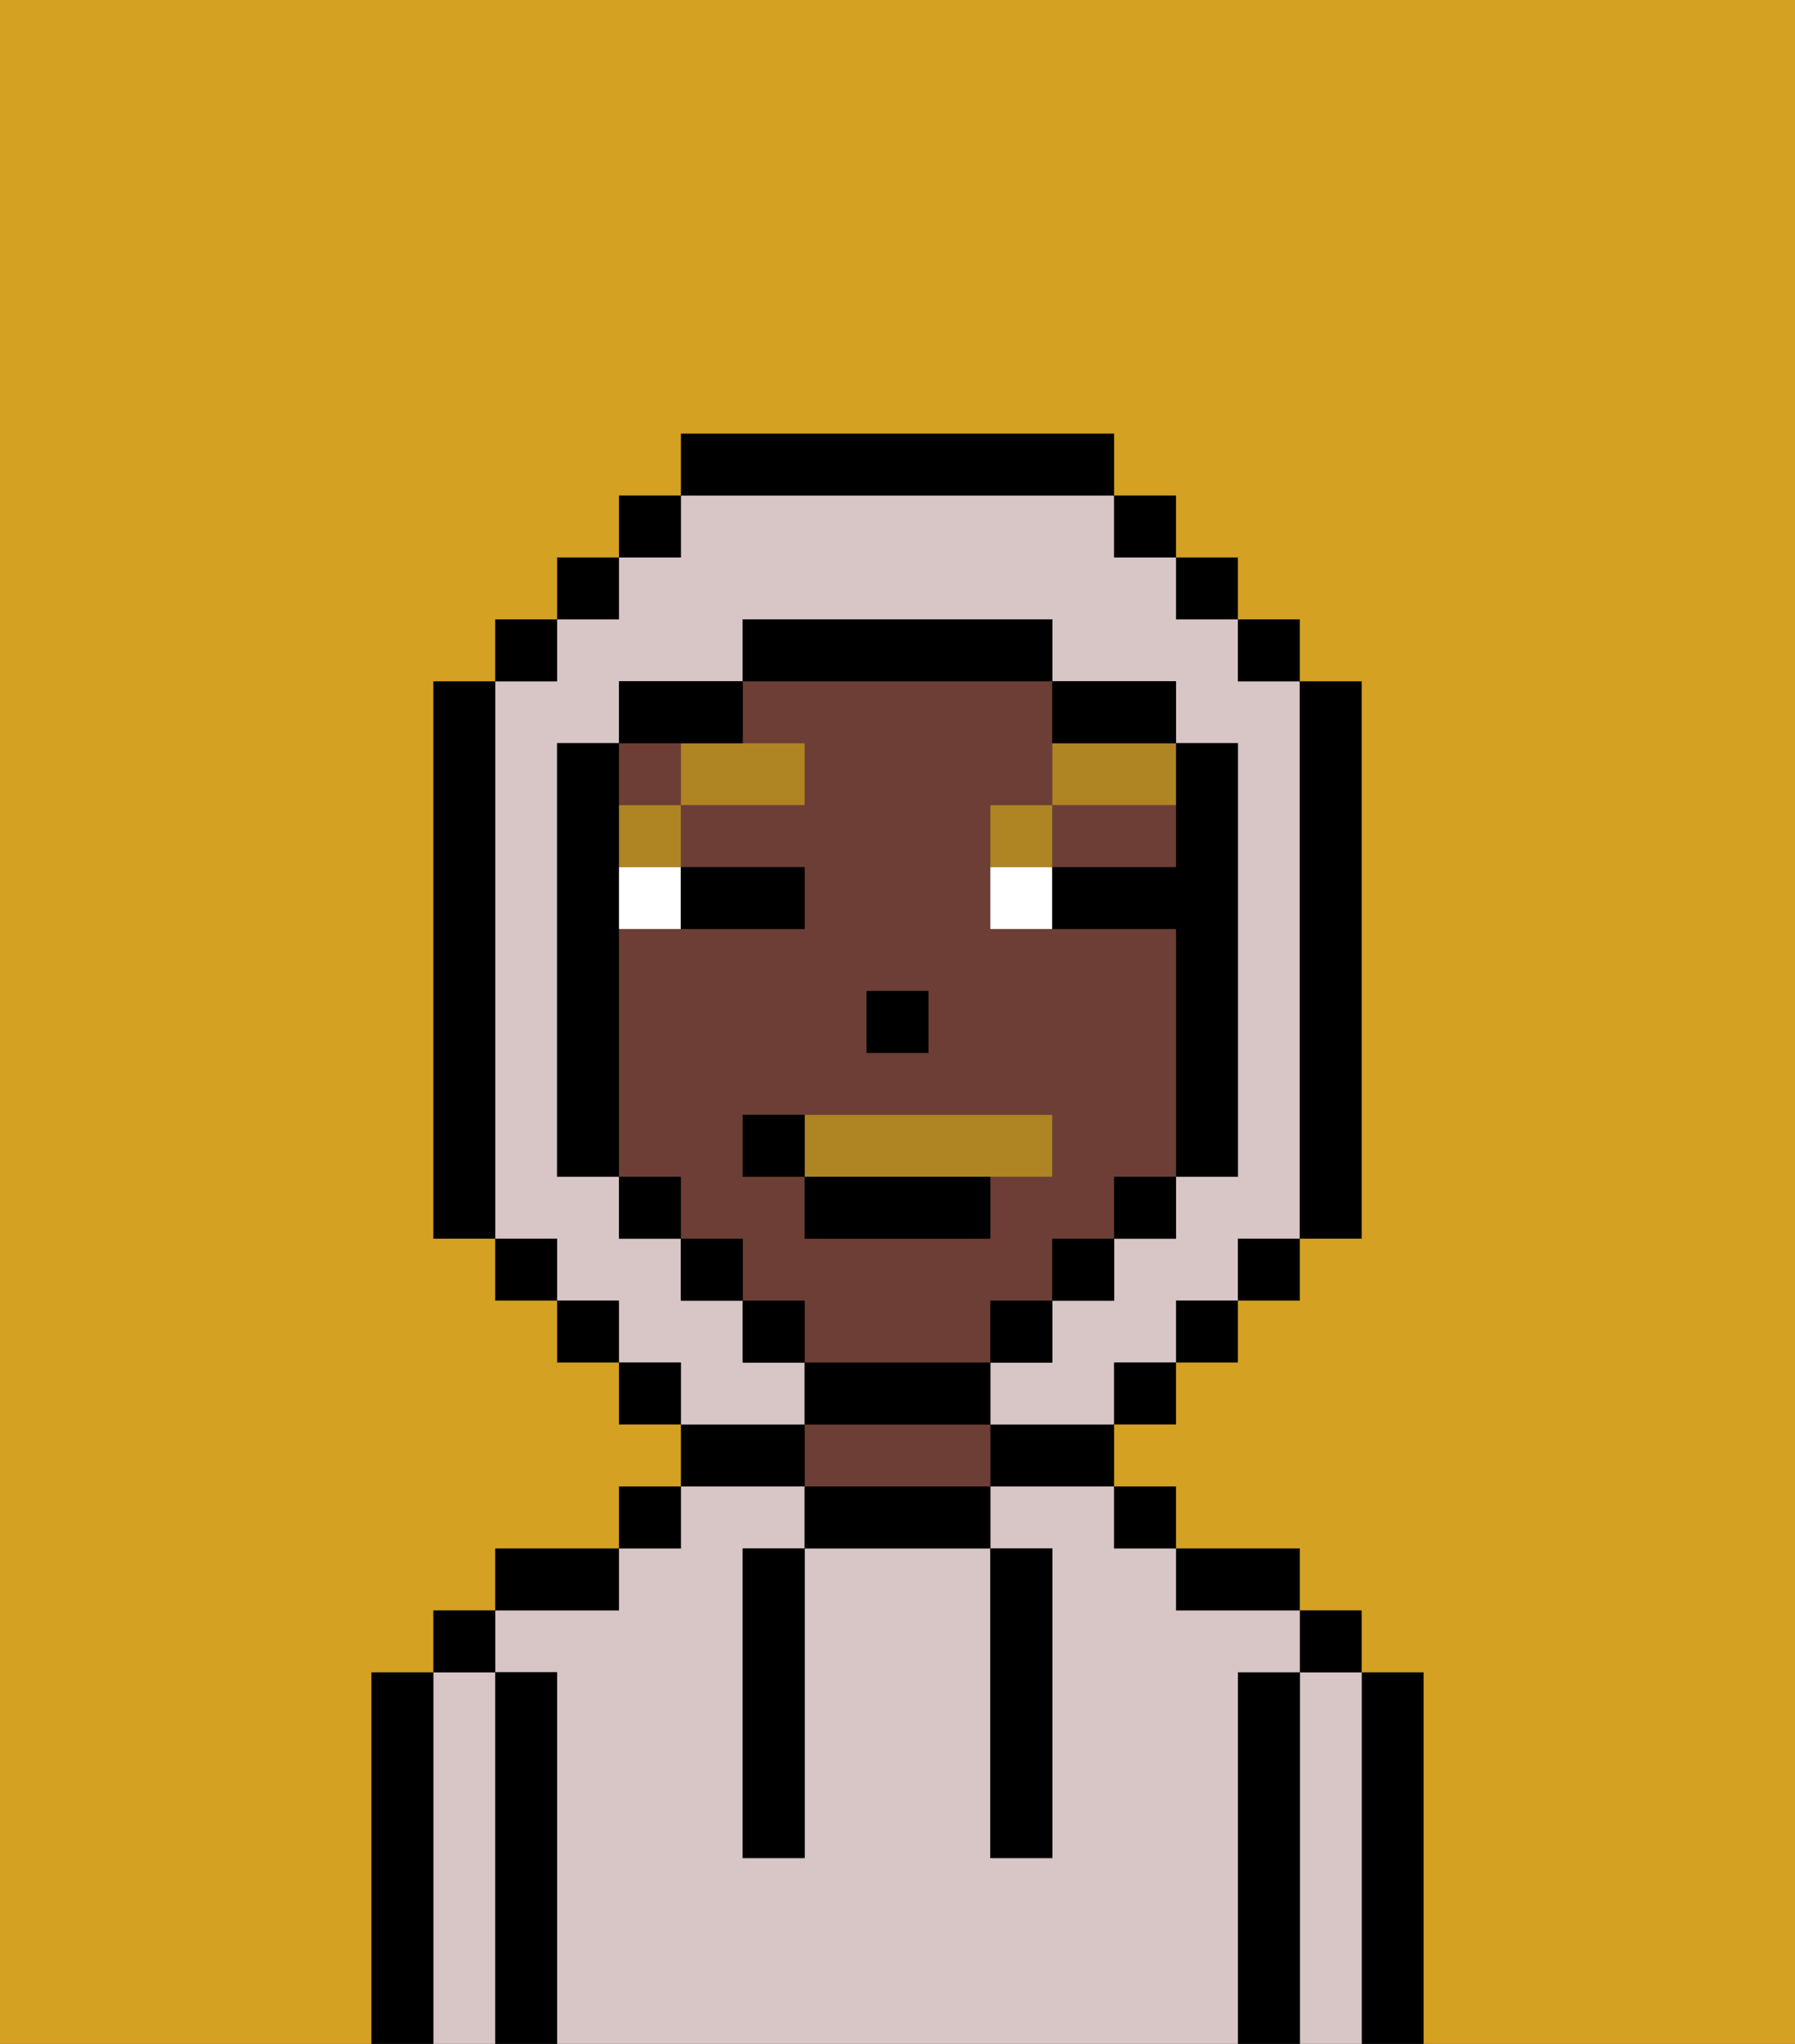 <svg xmlns="http://www.w3.org/2000/svg" viewBox="0 0 29 33"><rect x="0" y="0" width="29" height="33" fill="#333333" stroke="none"/><defs><style>polygon,rect,path{shape-rendering:crispedges;}.ta27-1{fill:#000000;}.ta27-2{fill:#d8c5c5;}.ta27-3{fill:#6d3e35;}.ta27-4{fill:#ffffff;}.ta27-5{fill:#af8423;}.ta27-6{fill:#d4a122;}.ta27-7{fill:#af8423;}</style></defs><path class="ta27-1" d="M23,27H22v6h1V27Z"/><path class="ta27-2" d="M22,27H21v6h1V27Z"/><rect class="ta27-1" x="21" y="26" width="1" height="1"/><path class="ta27-1" d="M21,27H20v6h1V27Z"/><path class="ta27-2" d="M20,27h1V26H19V25H18V24H16v1h1v5H16V25H13v5H12V25h1V24H11v1H10v1H8v1H9v6H20V27Z"/><path class="ta27-1" d="M20,26h1V25H19v1Z"/><rect class="ta27-1" x="18" y="24" width="1" height="1"/><path class="ta27-1" d="M16,24h2V23H16Z"/><path class="ta27-1" d="M13,24v1h3V24H13Z"/><path class="ta27-3" d="M15,23H13v1h3V23Z"/><path class="ta27-1" d="M13,23H11v1h2Z"/><rect class="ta27-1" x="10" y="24" width="1" height="1"/><path class="ta27-1" d="M10,25H8v1h2Z"/><path class="ta27-1" d="M9,27H8v6H9V27Z"/><path class="ta27-2" d="M8,27H7v6H8V27Z"/><rect class="ta27-1" x="7" y="26" width="1" height="1"/><path class="ta27-1" d="M7,27H6v6H7V27Z"/><path class="ta27-1" d="M12,26v4h1V25H12Z"/><path class="ta27-1" d="M16,30h1V25H16v5Z"/><polygon class="ta27-3" points="18 14 19 14 19 13 17 13 17 14 18 14"/><path class="ta27-3" d="M16,22V21h1V20h1V19h1V15H16V13h1V11H12v1h1v1H11v1h2v1H10v4h1v1h1v1h1v1h3Zm-2-6h1v1H14Zm-2,3V18h5v1H16v1H13V19Z"/><rect class="ta27-3" x="10" y="12" width="1" height="1"/><rect class="ta27-1" x="14" y="16" width="1" height="1"/><path class="ta27-4" d="M10,15h1V14H10Z"/><path class="ta27-4" d="M16,14v1h1V14Z"/><path class="ta27-1" d="M12,15h1V14H11v1Z"/><rect class="ta27-5" x="10" y="13" width="1" height="1"/><path class="ta27-5" d="M11,13h2V12H11Z"/><path class="ta27-5" d="M17,13H16v1h1Z"/><path class="ta27-5" d="M17,12v1h2V12H17Z"/><path class="ta27-2" d="M13,22H12V21H11V20H10V19H9V12h1V11h2V10h5v1h2v1h1v7H19v1H18v1H17v1H16v1h2V22h1V21h1V20h1V11H20V10H19V9H18V8H11V9H10v1H9v1H8v9H9v1h1v1h1v1h2Z"/><rect class="ta27-1" x="10" y="8" width="1" height="1"/><rect class="ta27-1" x="9" y="9" width="1" height="1"/><rect class="ta27-1" x="8" y="10" width="1" height="1"/><path class="ta27-1" d="M8,11H7v9H8V11Z"/><rect class="ta27-1" x="8" y="20" width="1" height="1"/><rect class="ta27-1" x="9" y="21" width="1" height="1"/><rect class="ta27-1" x="10" y="22" width="1" height="1"/><rect class="ta27-1" x="18" y="22" width="1" height="1"/><rect class="ta27-1" x="19" y="21" width="1" height="1"/><rect class="ta27-1" x="20" y="20" width="1" height="1"/><path class="ta27-1" d="M21,20h1V11H21v9Z"/><rect class="ta27-1" x="20" y="10" width="1" height="1"/><rect class="ta27-1" x="19" y="9" width="1" height="1"/><rect class="ta27-1" x="18" y="8" width="1" height="1"/><path class="ta27-1" d="M18,8V7H11V8h7Z"/><path class="ta27-1" d="M12,12V11H10v1h2Z"/><path class="ta27-1" d="M10,15V12H9v7h1V15Z"/><rect class="ta27-1" x="10" y="19" width="1" height="1"/><rect class="ta27-1" x="11" y="20" width="1" height="1"/><rect class="ta27-1" x="12" y="21" width="1" height="1"/><path class="ta27-1" d="M16,23V22H13v1h3Z"/><rect class="ta27-1" x="16" y="21" width="1" height="1"/><rect class="ta27-1" x="17" y="20" width="1" height="1"/><rect class="ta27-1" x="18" y="19" width="1" height="1"/><path class="ta27-1" d="M19,14H17v1h2v4h1V12H19v2Z"/><path class="ta27-1" d="M18,12h1V11H17v1Z"/><path class="ta27-1" d="M17,11V10H12v1h5Z"/><path class="ta27-6" d="M0,7V33H6V27H7V26H8V25h2V24h1V23H10V22H9V21H8V20H7V11H8V10H9V9h1V8h1V7h7V8h1V9h1v1h1v1h1v9H21v1H20v1H19v1H18v1h1v1h2v1h1v1h1v6h6V0H0Z"/><path class="ta27-7" d="M17,19V18H13v1h4Z"/><path class="ta27-1" d="M16,20V19H13v1Z"/><path class="ta27-1" d="M12,18v1h1V18Z"/></svg>